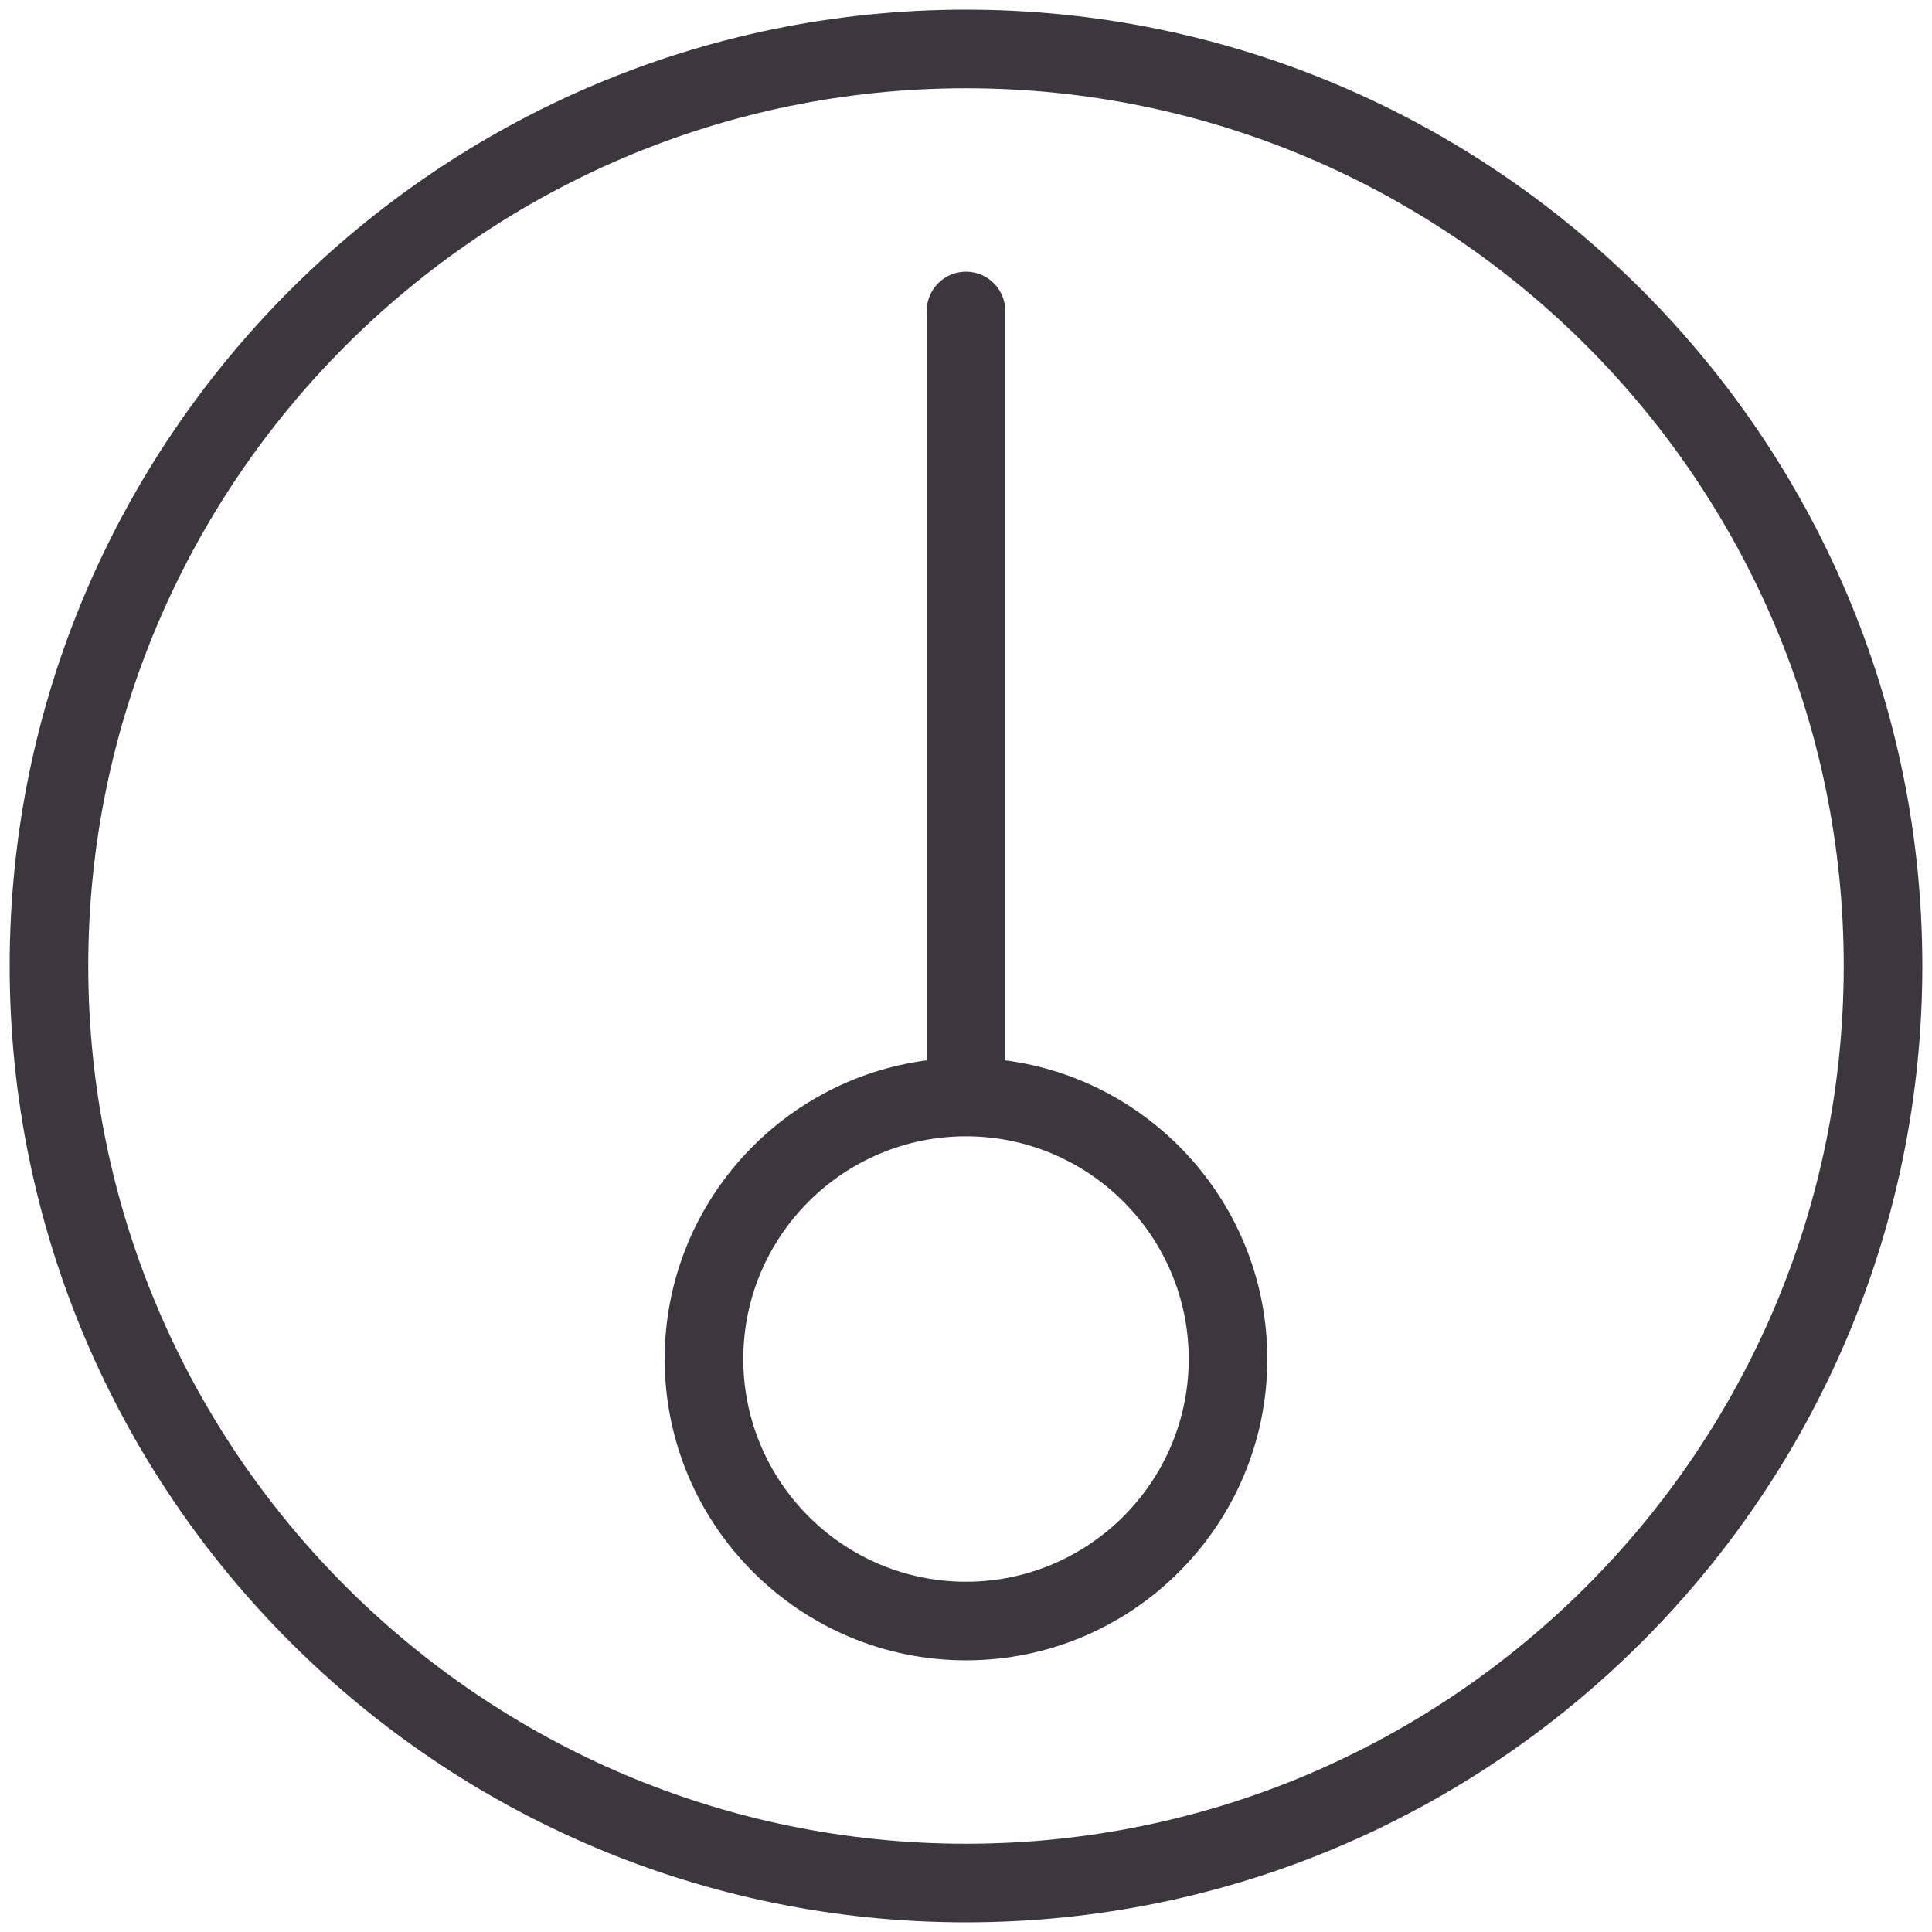 <?xml version="1.0" encoding="utf-8"?>
<!-- Generator: Adobe Illustrator 17.1.0, SVG Export Plug-In . SVG Version: 6.00 Build 0)  -->
<!DOCTYPE svg PUBLIC "-//W3C//DTD SVG 1.1//EN" "http://www.w3.org/Graphics/SVG/1.1/DTD/svg11.dtd">
<svg version="1.1" xmlns="http://www.w3.org/2000/svg" xmlns:xlink="http://www.w3.org/1999/xlink" x="0px" y="0px" width="200px"
	 height="200px" viewBox="0 0 200 200" enable-background="new 0 0 200 200" xml:space="preserve">
<g id="add" display="none">
	<g display="inline">
		<path fill="#3B383D" d="M100,199c-54.589,0-99-44.412-99-99C1,45.411,45.411,1,100,1c54.588,0,99,44.411,99,99
			C199,154.588,154.588,199,100,199z M100,9.137C49.898,9.137,9.137,49.898,9.137,100c0,50.103,40.761,90.863,90.863,90.863
			c50.103,0,90.863-40.76,90.863-90.863C190.863,49.898,150.103,9.137,100,9.137z"/>
		<path fill="#3B383D" d="M167.808,95.932h-63.74v-63.74c0-2.247-1.821-4.068-4.068-4.068c-2.247,0-4.068,1.822-4.068,4.068v63.74
			h-63.74c-2.247,0-4.068,1.822-4.068,4.068c0,2.247,1.822,4.068,4.068,4.068h63.74v63.74c0,2.247,1.822,4.068,4.068,4.068
			c2.247,0,4.068-1.821,4.068-4.068v-63.74h63.74c2.247,0,4.068-1.821,4.068-4.068C171.877,97.753,170.056,95.932,167.808,95.932z"
			/>
	</g>
</g>
<g id="arrowleft" display="none">
	<g display="inline">
		<path fill="#3B383D" d="M1.404,98.07C1.142,98.699,1,99.379,1,100.074s0.142,1.375,0.404,2.005
			c0.265,0.634,0.647,1.205,1.126,1.683l57.242,57.241c2.035,2.035,5.333,2.035,7.368,0c2.035-2.035,2.035-5.333,0-7.368
			l-48.351-48.35h175c2.88,0,5.211-2.333,5.211-5.211s-2.33-5.211-5.211-5.211h-175l48.501-48.499c2.035-2.035,2.035-5.333,0-7.368
			c-1.018-1.018-2.351-1.527-3.684-1.527s-2.666,0.509-3.684,1.527L2.53,96.387C2.051,96.865,1.669,97.436,1.404,98.07z"/>
	</g>
</g>
<g id="arrowright" display="none">
	<g display="inline">
		<path fill="#3B383D" d="M198.596,101.93c0.263-0.63,0.404-1.31,0.404-2.005s-0.142-1.375-0.404-2.005
			c-0.265-0.634-0.647-1.205-1.126-1.683l-57.242-57.241c-2.035-2.035-5.333-2.035-7.368,0c-2.035,2.035-2.035,5.333,0,7.368
			l48.351,48.35h-175C3.33,94.715,1,97.048,1,99.926s2.33,5.211,5.211,5.211h175l-48.501,48.499c-2.035,2.035-2.035,5.333,0,7.368
			c1.018,1.018,2.351,1.527,3.684,1.527s2.666-0.509,3.684-1.527l57.393-57.39C197.949,103.135,198.331,102.564,198.596,101.93z"/>
	</g>
</g>
<g id="circle" display="none">
	<circle display="inline" fill="#3B383D" cx="100" cy="100" r="99"/>
</g>
<g id="close" display="none">
	<g display="inline">
		<path fill="#3B383D" d="M199,161.183c0,1.323-0.441,2.315-1.213,3.307l-33.292,33.292c-0.992,0.772-1.984,1.213-3.307,1.213
			c-1.323,0-2.425-0.441-3.417-1.213l-57.775-57.766L42.23,197.783c-0.992,0.772-2.095,1.213-3.417,1.213
			c-1.323,0-2.315-0.441-3.307-1.213L2.213,164.49C1.441,163.498,1,162.506,1,161.183c0-1.323,0.441-2.425,1.213-3.417L59.978,100
			L2.213,42.234C1.441,41.242,1,40.14,1,38.817c0-1.323,0.441-2.315,1.213-3.307L35.505,2.217c0.992-0.772,1.984-1.213,3.307-1.213
			c1.323,0,2.425,0.441,3.417,1.213l57.766,57.766L157.77,2.217c0.992-0.772,2.095-1.213,3.417-1.213
			c1.323,0,2.315,0.441,3.307,1.213l33.292,33.292c0.772,0.992,1.213,1.984,1.213,3.307c0,1.323-0.441,2.425-1.213,3.417
			L140.022,100l57.766,57.766C198.559,158.758,199,159.86,199,161.183z"/>
	</g>
</g>
<g id="closethin" display="none">
	<polygon display="inline" fill="#3B383D" points="199,10.854 189.146,1 100,90.146 10.854,1 1,10.854 90.146,100 1,189.146 
		10.854,199 100,109.854 189.146,199 199,189.146 109.854,100 	"/>
</g>
<g id="down" display="none">
	<polygon display="inline" fill-rule="evenodd" clip-rule="evenodd" fill="#3B383D" points="199,56.6 191.482,49.161 
		101.253,138.439 8.519,46.68 1,54.12 96.327,148.445 101.253,153.32 	"/>
</g>
<g id="facebook" display="none">
	<path display="inline" fill="#3B383D" d="M52.242,66.481h20.465V46.59c0-8.775,0.221-22.3,6.592-30.678
		C86.01,7.035,95.223,1,111.068,1c25.818,0,36.69,3.683,36.69,3.683l-5.115,30.326c0,0-8.53-2.467-16.487-2.467
		c-7.961,0-15.088,2.854-15.088,10.81v23.13h32.638l-2.279,29.62h-30.359V199H72.707V96.102H52.242V66.481z"/>
</g>
<g id="facebookcircle" display="none">
	<path display="inline" fill="#3B383D" d="M99.999,1.001C45.324,1.001,1,45.328,1,100c0,54.678,44.324,98.999,98.999,98.999
		c54.675,0,99.001-44.32,99.001-98.999C199,45.328,154.673,1.001,99.999,1.001z M121.858,83.237l-1.14,14.811h-15.183v51.451H86.351
		V98.048H76.116V83.237h10.235V73.29c0-4.386,0.11-11.15,3.297-15.34c3.356-4.437,7.963-7.452,15.888-7.452
		c12.912,0,18.349,1.842,18.349,1.842l-2.558,15.163c0,0-4.266-1.234-8.245-1.234c-3.981,0-7.545,1.427-7.545,5.406v11.562H121.858z
		"/>
</g>
<g id="feather" display="none">
	<g display="inline">
		<path fill="#3B383D" d="M100,1C45.411,1,1,45.411,1,100c0,54.588,44.411,99,99,99c54.588,0,99-44.412,99-99
			C199,45.411,154.588,1,100,1z M100,190.863c-50.102,0-90.863-40.76-90.863-90.863C9.137,49.898,49.898,9.137,100,9.137
			c50.103,0,90.863,40.761,90.863,90.863C190.863,150.103,150.103,190.863,100,190.863z"/>
		<path fill="#3B383D" d="M100,28.123c-8.397,0-15.979,10.805-22.536,32.114c-5.258,17.09-8.656,38.02-8.656,53.324
			c0,27.051,19.847,39.591,27.123,43.279v10.968c0,2.247,1.822,4.068,4.068,4.068c2.247,0,4.068-1.821,4.068-4.068v-10.967
			c7.276-3.688,27.123-16.228,27.123-43.279c0-15.304-3.397-36.234-8.656-53.324C115.979,38.928,108.397,28.123,100,28.123z
			 M104.068,147.591V72.877c0-2.247-1.821-4.068-4.068-4.068c-2.247,0-4.068,1.822-4.068,4.068v74.714
			c-7.235-4.503-18.986-14.78-18.986-34.029c0-14.56,3.257-34.552,8.296-50.931C91.194,43.283,97.329,36.26,100,36.26
			s8.806,7.023,14.759,26.37c5.039,16.379,8.296,36.371,8.296,50.931C123.055,132.811,111.303,143.088,104.068,147.591z"/>
	</g>
</g>
<g id="google" display="none">
	<g display="inline">
		<path fill="#3B383D" d="M67.255,189.202c-23.54,0-40.534-14.891-40.534-32.794c0-17.539,21.085-32.145,44.621-31.885
			c5.49,0.057,10.611,0.944,15.254,2.444c12.765,8.889,21.933,13.901,24.519,24.03c0.489,2.057,0.755,4.16,0.755,6.319
			C111.87,175.22,100.344,189.202,67.255,189.202 M73.439,84.252c-15.789-0.477-30.81-17.676-33.533-38.42
			c-2.728-20.744,7.872-36.624,23.66-36.157c15.789,0.477,30.81,17.118,33.533,37.863C99.821,68.281,89.233,84.729,73.439,84.252
			 M106.186,114.976c-5.54-3.933-16.129-13.469-16.129-19.073c0-6.582,1.875-9.81,11.764-17.551
			c10.139-7.922,17.317-19.061,17.317-32.02c0-15.425-6.871-30.452-19.761-35.419h19.437L132.535,1H71.222
			c-27.479,0-53.35,20.825-53.35,44.945c0,24.654,18.739,44.558,46.701,44.558c1.95,0,3.832-0.045,5.684-0.171
			c-1.812,3.467-3.119,7.389-3.119,11.436c0,6.853,3.689,12.424,8.348,16.959c-3.523,0-6.928,0.102-10.621,0.102
			c-34.05,0-60.256,21.677-60.256,44.171c0,22.143,28.73,35.999,62.768,35.999c38.811,0,60.255-22.029,60.255-44.171
			C127.63,137.062,122.389,126.422,106.186,114.976 M195.393,86.059h-23.871V62.189h-19.21v23.871h-23.865v19.209h23.865v23.871
			h19.21v-23.871h23.871V86.059z"/>
	</g>
</g>
<g id="googlecircle" display="none">
	<g display="inline">
		<path fill="#3B383D" d="M199,99.997c0-54.671-44.321-98.994-98.997-98.994C45.329,1.003,1,45.326,1,99.997
			c0,54.677,44.329,99,99.003,99C154.679,198.997,199,154.674,199,99.997z M147.702,102.373h-11.937v11.937h-9.606v-11.937h-11.934
			v-9.607h11.934V80.833h9.606v11.933h11.937V102.373z M116.268,50.24l-6.861,4.957h-9.72c6.446,2.484,9.882,9.998,9.882,17.712
			c0,6.474-3.59,12.045-8.66,16.01c-4.945,3.866-5.883,5.48-5.883,8.77c0,2.806,5.295,7.575,8.066,9.536
			c8.103,5.727,10.723,11.045,10.723,19.927c0,11.075-10.723,22.086-30.132,22.086c-17.021,0-31.389-6.926-31.389-17.999
			c0-11.246,13.105-22.086,30.133-22.086c1.847,0,3.549-0.051,5.311-0.051c-2.33-2.268-4.175-5.048-4.175-8.475
			c0-2.026,0.654-3.988,1.56-5.721c-0.926,0.066-1.867,0.086-2.842,0.086c-13.983,0-23.354-9.951-23.354-22.277
			c0-12.059,12.938-22.473,26.679-22.473H116.268z"/>
		<path fill="#3B383D" d="M81.779,54.577c-7.895-0.233-13.196,7.705-11.832,18.079c1.361,10.371,8.873,18.971,16.769,19.207
			c7.898,0.238,13.193-7.981,11.832-18.354C97.186,63.135,89.675,54.816,81.779,54.577z"/>
		<path fill="#3B383D" d="M85.667,111.999c-11.769-0.128-22.314,7.174-22.314,15.944c0,8.95,8.498,16.396,20.27,16.396
			c16.547,0,22.31-6.989,22.31-15.942c0-1.08-0.133-2.132-0.378-3.16c-1.293-5.065-5.878-7.571-12.261-12.017
			C90.973,112.471,88.413,112.031,85.667,111.999z"/>
	</g>
</g>
<g id="membrane" display="none">
	<g display="inline">
		<path fill="#3B383D" d="M100,1C45.411,1,1,45.411,1,100c0,54.588,44.411,99,99,99c54.588,0,99-44.412,99-99
			C199,45.411,154.588,1,100,1z M100,9.137c48.738,0,88.623,38.575,90.76,86.795h-57.136c2.415-5.252,4.349-10.655,4.349-16.274
			c0-7.741-3.666-15.072-7.21-22.162c-3.267-6.533-6.352-12.702-6.352-18.523c0-2.247-1.821-4.068-4.068-4.068
			c-2.247,0-4.068,1.822-4.068,4.068c0,7.741,3.666,15.072,7.21,22.162c3.267,6.533,6.352,12.702,6.352,18.523
			c0,5.148-2.414,10.57-5.232,16.274H106.5c2.415-5.252,4.349-10.655,4.349-16.274c0-7.741-3.666-15.072-7.21-22.162
			c-3.267-6.533-6.352-12.702-6.352-18.523c0-2.247-1.822-4.068-4.068-4.068s-4.068,1.822-4.068,4.068
			c0,7.741,3.665,15.072,7.211,22.162c3.266,6.533,6.351,12.702,6.351,18.523c0,5.148-2.415,10.57-5.232,16.274H79.377
			c2.415-5.252,4.349-10.655,4.349-16.274c0-7.741-3.665-15.072-7.211-22.162c-3.266-6.533-6.351-12.702-6.351-18.523
			c0-2.247-1.822-4.068-4.068-4.068c-2.247,0-4.068,1.822-4.068,4.068c0,7.741,3.665,15.072,7.211,22.162
			c3.266,6.533,6.351,12.702,6.351,18.523c0,5.148-2.415,10.57-5.232,16.274H9.24C11.377,47.712,51.262,9.137,100,9.137z
			 M100,190.863c-48.738,0-88.623-38.574-90.76-86.795h57.136c-2.415,5.252-4.349,10.655-4.349,16.274
			c0,7.741,3.665,15.073,7.211,22.162c3.266,6.532,6.351,12.702,6.351,18.523c0,2.247,1.822,4.068,4.068,4.068
			c2.247,0,4.068-1.821,4.068-4.068c0-7.741-3.665-15.073-7.211-22.162c-3.266-6.532-6.351-12.702-6.351-18.523
			c0-5.148,2.415-10.571,5.232-16.274H93.5c-2.415,5.252-4.349,10.655-4.349,16.274c0,7.741,3.665,15.073,7.211,22.162
			c3.266,6.532,6.351,12.702,6.351,18.523c0,2.247,1.821,4.068,4.068,4.068c2.247,0,4.068-1.821,4.068-4.068
			c0-7.741-3.666-15.073-7.21-22.162c-3.267-6.532-6.352-12.702-6.352-18.523c0-5.148,2.415-10.571,5.232-16.274h18.103
			c-2.415,5.252-4.349,10.655-4.349,16.274c0,7.741,3.666,15.073,7.21,22.162c3.267,6.532,6.352,12.702,6.352,18.523
			c0,2.247,1.821,4.068,4.068,4.068c2.247,0,4.068-1.821,4.068-4.068c0-7.741-3.666-15.073-7.21-22.162
			c-3.267-6.532-6.352-12.702-6.352-18.523c0-5.148,2.414-10.571,5.232-16.274h61.117C188.623,152.289,148.738,190.863,100,190.863z
			"/>
	</g>
</g>
<g id="mouse" display="none">
	<g display="inline">
		<circle fill="#3B383D" cx="101.29" cy="76.019" r="9.839"/>
		<path fill="#3B383D" d="M103.749,22.101V1h-9.839v21.277c-27.224,3.108-49.193,26.686-49.193,54.273v67.808
			c0,29.619,25.317,54.643,55.279,54.643c30.13,0,54.64-24.512,54.64-54.597l0.644-67.854
			C155.282,48.18,132.042,24.089,103.749,22.101z M144.799,144.357c0,24.704-20.1,44.804-44.802,44.804
			c-24.63,0-45.441-20.518-45.441-44.804V76.549c0-24.286,20.811-44.804,45.441-44.804c24.635,0,45.445,20.518,45.445,44.758
			L144.799,144.357z"/>
	</g>
</g>
<g id="night" display="none">
	<path display="inline" fill="#3B383D" d="M159.639,83.895c-3.159,0-6.283,0.373-9.317,1.112C138.4,69.327,119.777,60.04,100,60.04
		c-16.456,0-32.098,6.447-43.76,17.639c0.305-18.945,10.819-34.537,10.925-34.69c0.753-1.095,0.837-2.517,0.219-3.694
		c-0.618-1.177-1.838-1.913-3.167-1.913c-21.704,0-39.361,18.452-39.361,41.133c0,2.823,0.274,5.58,0.795,8.244
		C11.215,92.598,1,106.753,1,123.257c0,21.704,17.657,39.361,39.361,39.361h119.277c21.704,0,39.361-17.657,39.361-39.361
		C199,101.553,181.343,83.895,159.639,83.895z M50.674,92.666c1.752,7.915,4.615,14.585,6.93,19.105
		c-10.458-2.312-19.065-9.994-23.106-20.174c1.903-0.352,3.861-0.545,5.864-0.545c3.305,0,6.558,0.498,9.67,1.48
		C50.244,92.599,50.459,92.64,50.674,92.666z M32.012,78.514c0-16.344,10.995-30.03,25.592-33.256
		c-3.597,7.024-8.535,19.222-8.535,33.256c0,2.198,0.133,4.343,0.351,6.438c-2.954-0.698-5.988-1.057-9.058-1.057
		c-2.675,0-5.288,0.271-7.815,0.782C32.197,82.678,32.012,80.619,32.012,78.514z M159.639,155.462H40.361
		c-17.758,0-32.205-14.447-32.205-32.205c0-13.241,8.034-24.637,19.482-29.58c5.789,15.196,19.998,25.97,36.578,25.97
		c1.327,0,2.545-0.736,3.164-1.911c0.62-1.174,0.536-2.596-0.213-3.691c-0.092-0.135-7.78-11.528-10.212-26.652
		C67.552,74.678,83.304,67.196,100,67.196c18.295,0,35.474,8.961,45.958,23.972c0.897,1.282,2.521,1.836,4.012,1.363
		c3.111-0.982,6.365-1.48,9.669-1.48c17.758,0,32.205,14.448,32.205,32.205C191.843,141.015,177.396,155.462,159.639,155.462z"/>
</g>
<g id="pause" display="none">
	<g display="inline">
		<path fill="#3B383D" d="M5.157,199C2.837,199,1,197.163,1,194.843V5.157C1,2.837,2.837,1,5.157,1h65.936
			c2.32,0,4.157,1.837,4.157,4.157v189.686c0,2.32-1.837,4.157-4.157,4.157H5.157z M128.907,199c-2.32,0-4.157-1.837-4.157-4.157
			V5.157c0-2.32,1.837-4.157,4.157-4.157h65.936C197.163,1,199,2.837,199,5.157v189.686c0,2.32-1.837,4.157-4.157,4.157H128.907z"/>
	</g>
</g>
<g id="pinterest" display="none">
	<g display="inline">
		<path fill="#3B383D" d="M100.005,0.983C45.334,0.983,1,45.311,1,99.994c0,40.541,24.381,75.375,59.272,90.69
			c-0.285-6.901-0.051-15.212,1.716-22.738C63.893,159.92,74.722,114,74.722,114s-3.161-6.332-3.161-15.666
			c0-14.677,8.509-25.636,19.093-25.636c9.005,0,13.359,6.765,13.359,14.87c0,9.05-5.775,22.591-8.743,35.13
			c-2.484,10.505,5.264,19.066,15.621,19.066c18.758,0,31.389-24.078,31.389-52.638c0-21.692-14.615-37.938-41.189-37.938
			c-30.031,0-48.738,22.397-48.738,47.408c0,8.629,2.54,14.723,6.519,19.43c1.837,2.171,2.086,3.035,1.427,5.525
			c-0.471,1.807-1.563,6.207-2.017,7.935c-0.66,2.512-2.689,3.411-4.951,2.479c-13.836-5.651-20.276-20.793-20.276-37.824
			c0-28.126,23.709-61.858,70.747-61.858c37.802,0,62.676,27.365,62.676,56.719c0,38.847-21.589,67.86-53.422,67.86
			c-10.68,0-20.736-5.775-24.175-12.335c0,0-5.753,22.806-6.97,27.217c-2.091,7.629-6.207,15.256-9.964,21.203
			c8.901,2.637,18.309,4.07,28.058,4.07c54.673,0,98.995-44.338,98.995-99.023C199,45.311,154.678,0.983,100.005,0.983"/>
	</g>
</g>
<g id="pinterestcircle" display="none">
	<path display="inline" fill="#3B383D" d="M199,100c0-54.672-44.323-98.997-99-98.997C45.326,1.003,1,45.329,1,100
		c0,54.677,44.326,98.997,99,98.997C154.677,198.997,199,154.677,199,100z M50.501,99.739c0-27.338,22.167-49.499,49.501-49.499
		c27.336,0,49.496,22.16,49.496,49.499c0,27.336-22.161,49.499-49.496,49.499c-4.874,0-9.578-0.716-14.028-2.032
		c1.878-2.973,3.937-6.787,4.982-10.601c0.608-2.203,3.485-13.605,3.485-13.605c1.719,3.28,6.748,6.168,12.087,6.168
		c15.916,0,26.711-14.503,26.711-33.924c0-14.676-12.437-28.355-31.337-28.355c-23.519,0-35.373,16.865-35.373,30.925
		c0,8.512,3.22,16.084,10.138,18.909c1.131,0.463,2.146,0.014,2.476-1.239c0.227-0.866,0.773-3.067,1.009-3.97
		c0.329-1.245,0.205-1.677-0.714-2.763c-1.989-2.353-3.26-5.395-3.26-9.709c0-12.506,9.353-23.701,24.368-23.701
		c13.287,0,20.594,8.12,20.594,18.966c0,14.274-6.316,26.315-15.694,26.315c-5.178,0-9.053-4.28-7.81-9.533
		c1.484-6.269,4.371-13.037,4.371-17.564c0-4.05-2.177-7.432-6.679-7.432c-5.292,0-9.547,5.477-9.547,12.815
		c0,4.67,1.58,7.83,1.58,7.83s-5.414,22.956-6.366,26.972c-0.884,3.76-1.001,7.913-0.858,11.366
		C62.691,137.419,50.501,120.006,50.501,99.739z"/>
</g>
<g id="play" display="none">
	<g display="inline">
		<path fill="#3B383D" d="M2.837,198.324c-1.16-0.677-1.837-2.03-1.837-3.48V5.158c0-1.45,0.677-2.804,1.837-3.48
			c1.354-0.87,2.707-0.87,4.157-0.193L196.68,96.327c1.45,0.677,2.32,2.03,2.32,3.674s-0.87,2.997-2.32,3.674L6.994,198.518
			c-0.677,0.29-1.16,0.483-1.837,0.483S3.514,198.808,2.837,198.324z"/>
	</g>
</g>
<g id="rain" display="none">
	<path display="inline" fill="#3B383D" d="M159.639,24.855c-3.159,0-6.283,0.373-9.317,1.112C138.4,10.287,119.777,1,100,1
		c-19.778,0-38.401,9.287-50.322,24.967c-3.034-0.738-6.158-1.112-9.317-1.112C18.657,24.855,1,42.513,1,64.217
		c0,21.704,17.657,39.361,39.361,39.361h32.24v67.988c0,1.977,1.602,3.578,3.578,3.578c1.976,0,3.578-1.602,3.578-3.578v-67.988
		h16.699v91.843c0,1.977,1.602,3.578,3.578,3.578c1.977,0,3.578-1.602,3.578-3.578v-91.843h16.699v44.133
		c0,1.977,1.602,3.578,3.578,3.578s3.578-1.602,3.578-3.578v-44.133h32.17c21.704,0,39.361-17.657,39.361-39.361
		C199,42.513,181.343,24.855,159.639,24.855z M159.639,96.422h-32.17V52.289c0-1.976-1.602-3.578-3.578-3.578
		s-3.578,1.602-3.578,3.578v44.133H79.758V76.145c0-1.976-1.602-3.578-3.578-3.578c-1.976,0-3.578,1.602-3.578,3.578v20.277h-32.24
		c-17.758,0-32.205-14.447-32.205-32.205s14.447-32.205,32.205-32.205c3.305,0,6.558,0.498,9.67,1.48
		c1.49,0.471,3.115-0.082,4.01-1.363C64.525,17.118,81.706,8.157,100,8.157c18.295,0,35.474,8.962,45.958,23.972
		c0.896,1.282,2.523,1.836,4.012,1.363c3.111-0.982,6.365-1.48,9.669-1.48c17.758,0,32.205,14.447,32.205,32.205
		S177.396,96.422,159.639,96.422z"/>
</g>
<g id="replay" display="none">
	<g id="Xjh66Z_1_" display="inline">
		<g>
			<path fill="#3B383D" d="M9.436,121.302c2.957-0.554,5.923-1.11,9.04-1.694c6.703,25.488,21.232,44.721,44.412,56.969
				c17.521,9.258,36.289,12.194,55.691,8.224c42.755-8.75,70.938-43.901,70.381-87.102c-0.516-40.033-30.509-75.209-70.915-82.563
				c-40.586-7.387-76.821,15.012-91.753,45.3c9.347-2.653,18.352-5.208,27.597-7.832c0.967,3.3,1.843,6.292,2.804,9.576
				c-14.396,4.179-28.705,8.332-43.341,12.58C9.242,60.327,5.161,45.998,1,31.388c3.193-0.931,6.258-1.824,9.61-2.801
				c2.417,8.361,4.785,16.551,7.337,25.378c14.8-25.301,35.827-41.666,64.23-47.832c28.331-6.151,54.304-0.383,77.673,16.538
				c35.518,25.717,50.039,74.611,30.221,117.804c-19.937,43.455-67.491,62.898-108.793,53.447
				C37.685,183.945,12.71,146.328,9.436,121.302z"/>
		</g>
	</g>
</g>
<g id="share" display="none">
	<g display="inline">
		<g>
			<path fill="#3B383D" d="M168.062,62.875c-9.124,0-17.24-4.02-22.902-10.304L62.574,97.087c0.092,0.974,0.298,1.916,0.298,2.914
				c0,0.932-0.194,1.802-0.28,2.708l82.696,44.566c5.654-6.196,13.72-10.15,22.774-10.15c17.082,0,30.938,13.856,30.938,30.938
				c0,17.088-13.856,30.938-30.938,30.938c-17.088,0-30.938-13.85-30.938-30.938c0-0.418,0.1-0.806,0.122-1.22l-83.428-44.968
				c-5.606,5.6-13.34,9.062-21.88,9.062C14.85,130.937,1,117.087,1,99.999c0-17.082,13.85-30.938,30.938-30.938
				c8.464,0,16.13,3.42,21.716,8.936l83.57-45.044c-0.012-0.346-0.1-0.666-0.1-1.016c0-17.082,13.85-30.938,30.938-30.938
				C185.144,0.999,199,14.855,199,31.937C198.998,49.027,185.144,62.875,168.062,62.875z"/>
		</g>
	</g>
</g>
<g id="shoe" display="none">
	<g display="inline">
		<path fill="#3B383D" d="M185.376,54.734c4.163,14.487,10.804,28.142,12.887,43.488c1.033,7.609,1.111,15.468-0.616,22.927
			c-0.384,1.658-0.835,3.282-1.357,4.879c-0.451,1.381-0.078,2.51,0.118,3.932c0.488,3.549,0.89,7.136,1.476,10.661
			c0.526,3.169,0.222,6.673-2.439,8.143c-1.301,0.719-2.725,0.518-4.111,0.518c-2.114,0-4.228,0-6.342,0c-7.55,0-15.1,0-22.649,0
			c-15.1,0-30.199,0-45.299,0c-29.405,0-58.886,0.777-88.264-0.789c-5.609-0.299-11.11-1.582-16.649-2.568
			c-2.569-0.457-5.275-1.308-7.709-2.434c-1.118-0.517-3.482-0.798-3.421-2.451c0.08-2.158,0.184-4.325,0.309-6.48
			c0.443-7.665,2.049-16.092,6.283-21.866c4.163-5.678,10.025-7.979,15.91-9.201c5.934-1.233,11.684-1.644,17.369-4.308
			c5.908-2.769,11.802-5.589,17.465-9.102c2.647-1.642,5.367-3.112,7.983-4.832c0.976-0.641,0.853-2.216,2.205-2.635
			c0.639-0.198,1.376,0.353,1.962-0.006c0.779-0.478,1.54-1.009,2.314-1.501c0.998-0.634,2.783-1.3,3.505-2.392
			c0.775-1.172,0.926-2.279,2.327-2.53c0.486-0.087,0.859,0.214,1.312,0.167c0.64-0.065,1.37-0.798,1.92-1.159
			c1.189-0.779,3.5-1.61,4.353-2.944c0.711-1.111,0.929-2.299,2.292-2.424c1.394-0.128,1.852-0.181,3.233-1.085
			c1.381-0.904,2.763-1.805,4.147-2.7c0.415-0.269,0.542-1.196,0.864-1.62c0.67-0.883,1.651-1.137,2.578-0.858
			c1.052,0.316,3.146-1.677,4.084-2.243c0.739-0.446,1.488-0.872,2.22-1.337c0.493-0.314,0.534-1.365,0.894-1.868
			c1.218-1.701,2.238-0.214,3.521-0.739c1.415-0.579,2.757-1.611,4.123-2.355c2.579-1.403,5.175-2.738,7.793-4.021
			c3.399-1.665,5.32,1.342,7.356,4.256c4.363,6.245,8.385,13.468,14.02,18.024c6.828,5.521,16.161,5.36,23.297,0.65
			c4.131-2.727,5.838-8.418,8.114-13.204C177.133,55.723,181.024,54.734,185.376,54.734
			C185.733,55.974,185.202,54.734,185.376,54.734z M22.23,112.606c10.606,3.396,23.654,0.929,30.579,14.028
			c0.766,1.448,1.485,2.97,2.01,4.582c0.429,1.318,2.025,0.827,2.93,0.833c3.881,0.028,7.761-0.043,11.642-0.049
			c6.895-0.009,13.868-0.357,20.739-0.947c24.307-2.084,48.669-4.75,73.025-6.437c2.835-0.196,5.668-0.426,8.506-0.584
			c1.276-0.071,2.549-0.176,3.826-0.247c0.702-0.039,1.402-0.169,2.105-0.161c0.866,0.01,0.533-1.555,0.557-2.426
			c0.216-7.642,2.977-14.603,5.829-21.18c1.367-3.154,3.226-6.644,3.559-10.297c0.359-3.934-1.249-8.481-2.381-12.039
			c-1.078-3.389-2.285-6.737-3.217-10.194c-0.167-0.617-0.548-3.581-1.099-3.292c-1.322,0.693-2.198,4.075-2.86,5.524
			c-1.47,3.215-2.836,6.407-5.13,8.839c-2.712,2.875-6.069,4.253-9.421,5.452c-5.594,2.001-12.279,2.764-17.801,0.018
			c-2.625-1.306-5.057-2.868-7.296-5.058c-1.256-1.229-2.484-2.556-3.61-3.971c-0.837-1.051-2.752-4.724-3.854-5.025
			c-1.012-0.276-3.044,1.198-4.016,1.622c-1.333,0.582-2.655,1.203-3.972,1.84c-3.111,1.505-6.182,3.113-9.243,4.772
			c-14.848,8.046-29.079,18.067-44.379,24.766c-7.501,3.284-16.196,5.885-24.158,4.125c-2.13-0.471-3.62,0.778-5.658,1.643
			c-2.123,0.901-4.241,1.354-6.463,1.671c-1.956,0.279-3.908,0.535-5.863,0.823C26.286,111.361,22.498,111.529,22.23,112.606
			C22.726,112.764,22.3,112.325,22.23,112.606z M191.462,141.126c-0.435-3.274-1.024-6.529-1.376-9.82
			c-0.228-2.128-0.822-1.518-2.441-1.431c-1.96,0.105-3.92,0.221-5.88,0.288c-6.4,0.218-12.773,0.953-19.168,1.258
			c-12.292,0.586-24.567,2.245-36.836,3.303c-25.795,2.225-51.407,4.712-77.292,3.736c-11.716-0.442-23.477-1.775-35.051-4.112
			c-1.206-0.243-2.426-0.435-3.618-0.77c-0.473-0.133-1.107-0.112-1.559-0.354c-0.735-0.394-0.527,1.536-0.566,1.99
			c-0.123,1.418,0.212,1.149,1.239,1.497c0.749,0.253,1.493,0.552,2.248,0.775c1.61,0.475,3.243,0.806,4.857,1.248
			c6.001,1.645,12.447,2.202,18.573,2.458c28.162,1.175,56.306,0.407,84.484,0.179C143.205,141.173,167.332,141.126,191.462,141.126
			C191.42,140.805,191.172,141.126,191.462,141.126z M49.175,131.72c0.185-1.207-1.964-3.569-2.604-4.303
			c-1.479-1.697-3.208-2.965-5.07-3.868c-3.574-1.734-7.456-2.251-11.233-2.81c-4.163-0.616-8.897-0.848-12.568-3.659
			c-1.691-1.294-1.718-3.442-3.62-1.704c-1.503,1.374-2.696,3.158-3.565,5.221c-0.36,0.854-2.154,4.99-1.63,5.863
			c0.552,0.92,3.769,0.869,4.756,1.097c3.894,0.901,7.854,1.455,11.785,2.045c3.964,0.595,7.941,1.007,11.923,1.364
			c1.671,0.15,3.341,0.313,5.011,0.417C44.497,131.516,47.061,132.148,49.175,131.72C49.185,131.656,49.112,131.733,49.175,131.72z
			 M94.28,75.606c1.474,1.892,1.294,5.462-1.222,5.824c-1.188,0.171-1.919-0.834-2.687-1.799c-1.06-1.33-1.529-0.577-2.742,0.217
			c-0.86,0.563-2.277,1.099-2.947,1.987c-0.25,0.331,0.53,2.831,0.142,3.768c-1.404,3.388-3.623,0.986-5.141-0.539
			c-1.065,0.691-2.126,1.392-3.194,2.075c-0.637,0.407-1.277,0.807-1.89,1.268c0.192,0.721,0.379,1.42,0.264,2.194
			c-0.193,1.296-1.09,2.436-2.134,2.612c-1.452,0.244-2.371-2.065-3.424-1.474c-2.699,1.514-5.314,3.29-7.99,4.869
			c-2.068,1.22-5.25,2.154-6.917,4.132c1.984,0.663,5.186-1.051,7.145-1.567c2.505-0.661,4.964-1.789,7.386-2.816
			c4.429-1.878,8.738-4.192,13.005-6.583c9.047-5.069,17.846-10.816,26.902-15.859c4.718-2.627,9.461-5.081,14.277-7.41
			c0.894-0.432,1.799-0.828,2.702-1.23c1.706-0.759,1.448-0.8,0.298-2.496c-0.761-1.122-1.525-2.24-2.282-3.366
			c-0.867-1.289-1.429-0.575-2.542-0.006c-2.068,1.058-4.121,2.139-6.155,3.295c-1.157,0.657-0.581,0.857,0.039,1.783
			c0.698,1.042,0.732,2.604,0.143,3.74c-1.784,3.445-4.247-0.008-5.648-1.789c-0.696-0.885-4.815,2.182-5.538,2.946
			c2.296,2.27,1.03,7.688-2.134,5.902c-0.643-0.363-2.321-3.362-2.908-2.881C97.577,73.64,95.722,74.226,94.28,75.606
			C94.413,75.777,94.422,75.47,94.28,75.606z M191.441,96.324c-0.636-0.128-2.345,5.157-2.72,6.02
			c-1.036,2.382-2.06,4.77-2.977,7.229c-0.923,2.475-1.641,5.093-2.07,7.774c-0.241,1.5-0.454,3.003-0.495,4.537
			c-0.054,1.986,0.717,1.392,2.147,1.327c0.797-0.037,4.883,0.368,5.197-0.577c0.889-2.68,1.204-5.387,1.752-8.172
			C193.419,108.637,192.311,102.074,191.441,96.324C191.249,96.285,191.558,97.097,191.441,96.324z"/>
	</g>
</g>
<g id="shop" display="none">
	<g display="inline">
		<path fill="#3B383D" d="M197.345,57.573c-1.822-2.613-4.928-4.112-8.524-4.112h-0.011L58.432,53.572l-3.047-15.019
			c-1.239-6.091-6.938-12.009-12.979-13.472L6.195,16.316c-2.248-0.541-4.527,0.838-5.077,3.095
			c-0.544,2.259,0.841,4.533,3.097,5.079l36.211,8.765c2.918,0.706,6.117,4.028,6.714,6.969l15.319,75.5
			c0.144,0.707,0.355,1.393,0.609,2.062l5.692,27.449c1.346,6.498,7.599,11.585,14.234,11.585h88.661
			c2.324,0,4.205-1.884,4.205-4.205s-1.881-4.205-4.205-4.205H82.995c-2.613,0-5.472-2.327-6.002-4.883l-3.436-16.577
			c1.014,0.241,2.054,0.383,3.107,0.383h88c6.358,0,13.063-4.673,15.263-10.638l18.33-49.694
			C199.504,63.625,199.17,60.188,197.345,57.573z M128.078,61.921l24.135-0.021l-4.888,57.024h-19.247V61.921z M119.669,118.925
			H99.934l-4.884-56.976l24.618-0.021V118.925z M71.125,115.223l-8.669-41.818c-0.001-0.004-0.003-0.008-0.004-0.012l-2.316-11.413
			l26.475-0.023l4.883,56.969H76.663C74.47,118.925,72.122,117.268,71.125,115.223z M190.368,64.093l-18.333,49.694
			c-0.992,2.688-4.505,5.138-7.372,5.138h-8.897l4.888-57.032l28.164-0.024h0.003c0.785,0,1.407,0.199,1.629,0.516
			C190.671,62.702,190.64,63.358,190.368,64.093z"/>
		<path fill="#3B383D" d="M92.805,158.573c-6.955,0-12.614,5.66-12.614,12.614c0,6.955,5.66,12.614,12.614,12.614
			c6.955,0,12.614-5.66,12.614-12.614C105.419,164.233,99.76,158.573,92.805,158.573z M92.805,175.392
			c-2.318,0-4.205-1.886-4.205-4.205c0-2.318,1.886-4.205,4.205-4.205c2.318,0,4.205,1.887,4.205,4.205
			C97.01,173.506,95.123,175.392,92.805,175.392z"/>
		<path fill="#3B383D" d="M152.082,158.573c-6.957,0-12.614,5.66-12.614,12.614c0,6.955,5.657,12.614,12.614,12.614
			c6.955,0,12.614-5.66,12.614-12.614C164.696,164.233,159.037,158.573,152.082,158.573z M152.082,175.392
			c-2.318,0-4.205-1.886-4.205-4.205c0-2.318,1.886-4.205,4.205-4.205c2.318,0,4.205,1.887,4.205,4.205
			C156.287,173.506,154.4,175.392,152.082,175.392z"/>
	</g>
</g>
<g id="snow" display="none">
	<g display="inline">
		<path fill="#3B383D" d="M159.638,111.514H40.362C18.657,111.514,1,93.857,1,72.153s17.657-39.362,39.362-39.362
			c3.159,0,6.282,0.373,9.317,1.112C61.599,18.223,80.222,8.936,100,8.936s38.4,9.287,50.321,24.967
			c3.034-0.738,6.158-1.112,9.317-1.112c21.704,0,39.362,17.657,39.362,39.362S181.343,111.514,159.638,111.514z M40.362,39.948
			c-17.758,0-32.205,14.447-32.205,32.205s14.447,32.205,32.205,32.205h119.277c17.758,0,32.205-14.447,32.205-32.205
			s-14.447-32.205-32.205-32.205c-3.305,0-6.558,0.498-9.669,1.48c-1.49,0.473-3.116-0.08-4.012-1.363
			C135.474,25.054,118.294,16.092,100,16.092s-35.475,8.962-45.959,23.972c-0.895,1.282-2.519,1.834-4.01,1.363
			C46.919,40.446,43.667,39.948,40.362,39.948z"/>
		<circle fill="#3B383D" cx="52.143" cy="133.289" r="6.486"/>
		<circle fill="#3B383D" cx="100" cy="133.289" r="6.486"/>
		<circle fill="#3B383D" cx="147.857" cy="133.289" r="6.486"/>
		<circle fill="#3B383D" cx="52.143" cy="184.579" r="6.486"/>
		<circle fill="#3B383D" cx="100" cy="184.579" r="6.486"/>
		<circle fill="#3B383D" cx="147.857" cy="184.579" r="6.486"/>
		<circle fill="#3B383D" cx="28.142" cy="158.934" r="6.486"/>
		<circle fill="#3B383D" cx="75.999" cy="158.934" r="6.486"/>
		<circle fill="#3B383D" cx="123.856" cy="158.934" r="6.486"/>
	</g>
</g>
<g id="sun" display="none">
	<g display="inline">
		<path fill="#3B383D" d="M100.499,151.968c-28.655,0-51.967-23.312-51.967-51.967c0-28.655,23.312-51.967,51.967-51.967
			c28.655,0,51.967,23.312,51.967,51.967C152.467,128.656,129.155,151.968,100.499,151.968z M100.499,57.483
			c-23.444,0-42.518,19.074-42.518,42.518c0,23.445,19.074,42.519,42.518,42.519c23.445,0,42.519-19.074,42.519-42.519
			C143.018,76.556,123.945,57.483,100.499,57.483z"/>
		<path fill="#3B383D" d="M154.283,73.438c-1.633,0-3.22-0.847-4.095-2.363c-1.306-2.26-0.531-5.149,1.729-6.454l27.275-15.747
			c2.262-1.303,5.15-0.529,6.453,1.729c1.306,2.26,0.531,5.149-1.729,6.454l-27.275,15.747
			C155.896,73.233,155.084,73.438,154.283,73.438z"/>
		<path fill="#3B383D" d="M99.727,41.943c-2.609,0-4.724-2.115-4.724-4.724V5.724C95.003,3.115,97.118,1,99.727,1
			s4.725,2.115,4.725,4.724v31.495C104.452,39.828,102.336,41.943,99.727,41.943z"/>
		<path fill="#3B383D" d="M181.935,152.225c-0.821,0-1.652-0.214-2.408-0.663l-27.074-16.09c-2.244-1.333-2.982-4.232-1.649-6.474
			c1.332-2.245,4.234-2.977,6.474-1.649l27.074,16.09c2.244,1.333,2.982,4.232,1.649,6.474
			C185.118,151.401,183.547,152.225,181.935,152.225z"/>
		<path fill="#3B383D" d="M99.492,199c-0.03,0-0.06,0-0.091-0.002c-2.609-0.049-4.683-2.204-4.634-4.812l0.594-31.489
			c0.048-2.579,2.155-4.635,4.722-4.635c0.03,0,0.06,0,0.091,0.002c2.608,0.049,4.683,2.204,4.634,4.812l-0.594,31.489
			C104.165,196.944,102.06,199,99.492,199z"/>
		<path fill="#3B383D" d="M18.064,150.472c-1.674,0-3.296-0.893-4.154-2.467c-1.247-2.293-0.4-5.161,1.892-6.408l27.663-15.055
			c2.291-1.247,5.159-0.401,6.408,1.89c1.247,2.293,0.4,5.161-1.892,6.408l-27.663,15.055
			C19.601,150.286,18.828,150.472,18.064,150.472z"/>
		<path fill="#3B383D" d="M46.732,72.295c-0.85,0-1.71-0.229-2.485-0.71L17.481,54.986c-2.218-1.375-2.9-4.287-1.525-6.504
			c1.375-2.218,4.286-2.903,6.504-1.525l26.766,16.599c2.218,1.375,2.9,4.287,1.525,6.504
			C49.857,71.502,48.313,72.295,46.732,72.295z"/>
	</g>
</g>
<g id="sunrain" display="none">
	<g display="inline">
		<path fill="#3B383D" d="M47.265,22.881c0.557,0.965,1.568,1.504,2.608,1.504c0.51,0,1.028-0.13,1.501-0.403
			c1.439-0.831,1.931-2.67,1.101-4.109L42.449,2.506c-0.83-1.438-2.67-1.931-4.109-1.101c-1.439,0.831-1.931,2.67-1.101,4.109
			L47.265,22.881z"/>
		<path fill="#3B383D" d="M32.826,56.11c0-1.661-1.347-3.008-3.008-3.008H9.765c-1.661,0-3.008,1.347-3.008,3.008
			c0,1.661,1.347,3.008,3.008,3.008h20.053C31.479,59.118,32.826,57.771,32.826,56.11z"/>
		<path fill="#3B383D" d="M88.472,23.98c0.474,0.274,0.991,0.403,1.501,0.403c1.04,0,2.051-0.539,2.608-1.505l10.026-17.367
			c0.831-1.439,0.338-3.278-1.101-4.109c-1.439-0.831-3.278-0.337-4.109,1.101L87.371,19.871
			C86.541,21.31,87.033,23.149,88.472,23.98z"/>
		<path fill="#3B383D" d="M160.155,52.61c-2.656,0-5.282,0.314-7.832,0.935c-10.021-13.181-25.676-20.988-42.301-20.988
			c-5.021,0-9.949,0.724-14.664,2.08C89.285,27.25,80.08,22.53,69.793,22.53c-18.245,0-33.088,14.843-33.088,33.088
			c0,2.041,0.195,4.036,0.551,5.976C30.827,67.635,26.8,76.203,26.8,85.698c0,18.245,14.843,33.088,33.088,33.088h26.95v57.152
			c0,1.662,1.347,3.008,3.008,3.008c1.661,0,3.008-1.346,3.008-3.008v-57.152h14.037v77.205c0,1.662,1.346,3.008,3.008,3.008
			c1.662,0,3.008-1.346,3.008-3.008v-77.205h14.037v37.099c0,1.662,1.346,3.008,3.008,3.008c1.662,0,3.008-1.346,3.008-3.008
			v-37.099h27.194c18.245,0,33.088-14.843,33.088-33.088C193.243,67.454,178.4,52.61,160.155,52.61z M42.721,55.618
			c0-14.927,12.145-27.072,27.072-27.072c7.622,0,14.513,3.171,19.438,8.257c-8.405,3.578-15.855,9.303-21.51,16.741
			c-2.551-0.621-5.176-0.935-7.832-0.935c-6.255,0-12.11,1.746-17.104,4.774C42.747,56.8,42.721,56.212,42.721,55.618z
			 M96.865,55.618c0,14.927-12.145,27.072-27.072,27.072c-12.074,0-22.325-7.947-25.803-18.884c4.468-3.254,9.961-5.18,15.899-5.18
			c2.778,0,5.513,0.419,8.129,1.244c1.253,0.397,2.618-0.068,3.371-1.146c5.438-7.787,13.024-13.628,21.647-16.967
			C95.464,45.815,96.865,50.556,96.865,55.618z M160.155,112.771h-27.194V75.672c0-1.661-1.346-3.008-3.008-3.008
			c-1.662,0-3.008,1.347-3.008,3.008v37.099H92.854V95.725c0-1.661-1.347-3.008-3.008-3.008c-1.661,0-3.008,1.347-3.008,3.008
			v17.045h-26.95c-14.927,0-27.072-12.145-27.072-27.072c0-6.645,2.411-12.735,6.398-17.451
			c4.973,11.997,16.804,20.459,30.578,20.459c18.245,0,33.088-14.843,33.088-33.088c0-5.681-1.44-11.032-3.973-15.708
			c3.602-0.876,7.329-1.337,11.114-1.337c15.379,0,29.821,7.533,38.633,20.151c0.754,1.078,2.121,1.542,3.372,1.146
			c2.615-0.825,5.35-1.244,8.128-1.244c14.927,0,27.072,12.145,27.072,27.072S175.083,112.771,160.155,112.771z"/>
	</g>
</g>
<g id="temperature">
	<g>
		<path fill="#3B383D" d="M100,1C45.411,1,1,45.411,1,100c0,54.588,44.411,99,99,99c54.588,0,99-44.412,99-99
			C199,45.411,154.588,1,100,1z M100,190.863c-50.102,0-90.863-40.76-90.863-90.863C9.137,49.898,49.898,9.137,100,9.137
			c50.103,0,90.863,40.761,90.863,90.863C190.863,150.103,150.103,190.863,100,190.863z"/>
		<path fill="#3B383D" d="M104.068,109.767V32.192c0-2.247-1.821-4.068-4.068-4.068c-2.247,0-4.068,1.822-4.068,4.068v77.575
			c-15.282,2.001-27.123,15.098-27.123,30.918c0,17.2,13.993,31.192,31.192,31.192c17.2,0,31.192-13.992,31.192-31.192
			C131.192,124.865,119.351,111.768,104.068,109.767z M100,163.74c-12.713,0-23.055-10.342-23.055-23.055
			c0-12.713,10.342-23.055,23.055-23.055s23.055,10.342,23.055,23.055C123.055,153.398,112.713,163.74,100,163.74z"/>
	</g>
</g>
<g id="testing" display="none">
	<g display="inline">
		<path fill="#3B383D" d="M100,1C45.412,1,1,45.411,1,100c0,54.588,44.412,99,99,99s99-44.412,99-99C199,45.411,154.588,1,100,1z
			 M100,190.863c-50.103,0-90.863-40.76-90.863-90.863S49.897,9.137,100,9.137S190.863,49.898,190.863,100
			S150.103,190.863,100,190.863z"/>
		<path fill="#3B383D" d="M100,72.817c4.753,0,8.969-2.293,11.637-5.82c4.906,1.731,9.398,4.54,13.115,8.255
			c0.795,0.795,1.836,1.192,2.877,1.192s2.082-0.397,2.877-1.192c1.589-1.589,1.589-4.165,0-5.753
			c-4.526-4.527-9.994-7.959-15.966-10.099c0.032-0.391,0.06-0.782,0.06-1.181c0-8.049-6.549-14.597-14.599-14.597
			S85.403,50.17,85.403,58.219C85.403,66.268,91.95,72.817,100,72.817z M100,51.758c3.563,0,6.462,2.898,6.462,6.46
			c0,3.563-2.899,6.461-6.462,6.461s-6.46-2.898-6.46-6.461C93.54,54.657,96.437,51.758,100,51.758z"/>
		<path fill="#3B383D" d="M100,127.183c-4.753,0-8.969,2.293-11.636,5.819c-4.908-1.732-9.401-4.542-13.117-8.259
			c-1.589-1.589-4.165-1.588-5.754-0.001c-1.589,1.589-1.589,4.165-0.001,5.754c4.528,4.528,9.997,7.961,15.971,10.102
			c-0.032,0.391-0.06,0.783-0.06,1.181c0,8.05,6.548,14.597,14.597,14.597s14.599-6.548,14.599-14.597
			C114.599,133.731,108.05,127.183,100,127.183z M100,148.241c-3.563,0-6.46-2.898-6.46-6.46c0-3.563,2.898-6.46,6.46-6.46
			s6.462,2.898,6.462,6.46C106.462,145.343,103.563,148.241,100,148.241z"/>
		<path fill="#3B383D" d="M141.782,85.402c-8.05,0-14.599,6.549-14.599,14.599c0,4.753,2.293,8.969,5.82,11.636
			c-1.731,4.906-4.54,9.398-8.254,13.113c-1.589,1.588-1.589,4.165,0,5.753c0.795,0.795,1.836,1.192,2.877,1.192
			c1.041,0,2.082-0.397,2.877-1.192c4.525-4.525,7.958-9.992,10.098-15.964c0.391,0.032,0.783,0.06,1.182,0.06
			c8.05,0,14.597-6.548,14.597-14.597S149.831,85.402,141.782,85.402z M141.782,106.461c-3.563,0-6.462-2.898-6.462-6.46
			c0-3.563,2.899-6.462,6.462-6.462c3.563,0,6.46,2.899,6.46,6.462C148.242,103.563,145.344,106.461,141.782,106.461z"/>
		<path fill="#3B383D" d="M72.817,100c0-4.753-2.293-8.969-5.82-11.637c1.731-4.906,4.539-9.398,8.254-13.113
			c1.589-1.589,1.589-4.165,0-5.753c-1.589-1.589-4.164-1.589-5.753,0c-4.527,4.526-7.958,9.993-10.098,15.964
			c-0.391-0.032-0.782-0.06-1.181-0.06c-8.05,0-14.597,6.549-14.597,14.599s6.548,14.597,14.597,14.597
			C66.269,114.598,72.817,108.05,72.817,100z M58.22,106.461c-3.563,0-6.46-2.898-6.46-6.46c0-3.563,2.898-6.462,6.46-6.462
			c3.563,0,6.46,2.899,6.46,6.462C64.68,103.563,61.782,106.461,58.22,106.461z"/>
	</g>
</g>
<g id="thunder" display="none">
	<path display="inline" fill="#3B383D" d="M159.638,24.855c-3.159,0-6.283,0.373-9.317,1.112C138.4,10.287,119.777,1,100,1
		c-19.778,0-38.401,9.287-50.321,24.967c-3.034-0.739-6.158-1.112-9.317-1.112c-21.704,0-39.361,17.657-39.361,39.361
		s17.657,39.361,39.361,39.361h65.618L84.715,146.11c-0.555,1.109-0.496,2.426,0.157,3.482c0.652,1.055,1.804,1.697,3.044,1.697
		h18.065L84.715,193.82c-0.884,1.768-0.168,3.917,1.6,4.801c0.514,0.256,1.06,0.379,1.598,0.379c1.313,0,2.577-0.726,3.203-1.979
		l23.856-47.711c0.554-1.109,0.495-2.426-0.157-3.482c-0.652-1.055-1.803-1.697-3.044-1.697H93.705l20.278-40.554h45.656
		c21.704,0,39.361-17.657,39.361-39.361S181.342,24.855,159.638,24.855z M159.638,96.421H40.362
		c-17.758,0-32.205-14.447-32.205-32.205s14.447-32.205,32.205-32.205c3.305,0,6.558,0.498,9.67,1.48
		c1.492,0.471,3.115-0.082,4.01-1.363C64.525,17.118,81.706,8.157,100,8.157c18.294,0,35.474,8.961,45.958,23.972
		c0.896,1.282,2.522,1.836,4.012,1.363c3.111-0.982,6.365-1.48,9.669-1.48c17.758,0,32.205,14.447,32.205,32.205
		S177.396,96.421,159.638,96.421z"/>
</g>
<g id="time" display="none">
	<g display="inline">
		<path fill="#3B383D" d="M100,1C45.411,1,1,45.411,1,100c0,54.588,44.411,99,99,99s99-44.412,99-99C199,45.411,154.588,1,100,1z
			 M100,190.863c-50.102,0-90.863-40.76-90.863-90.863C9.137,49.898,49.898,9.137,100,9.137S190.863,49.898,190.863,100
			C190.863,150.102,150.101,190.863,100,190.863z"/>
		<path fill="#3B383D" d="M142.907,112.243l-23.745-9.19c0.158-0.997,0.264-2.012,0.264-3.053c0-10.712-8.714-19.427-19.427-19.427
			c-0.884,0-1.747,0.08-2.6,0.195L80.858,34.823c-0.762-2.115-3.096-3.21-5.206-2.45c-2.114,0.762-3.211,3.092-2.45,5.206
			L89.746,83.53c-5.497,3.435-9.173,9.524-9.173,16.47c0,10.713,8.715,19.427,19.427,19.427c6.783,0,12.757-3.5,16.232-8.783
			l23.738,9.187c0.483,0.187,0.98,0.275,1.467,0.275c1.632,0,3.172-0.988,3.796-2.601
			C146.044,115.409,145.003,113.053,142.907,112.243z M100,111.29c-6.225,0-11.29-5.064-11.29-11.29
			c0-6.225,5.065-11.29,11.29-11.29c6.225,0,11.29,5.065,11.29,11.29C111.289,106.226,106.225,111.29,100,111.29z"/>
	</g>
</g>
<g id="twitter" display="none">
	<path display="inline" fill="#3B383D" d="M199,38.583c-7.28,3.234-15.116,5.413-23.328,6.401
		c8.393-5.028,14.834-12.995,17.858-22.472c-7.853,4.653-16.535,8.024-25.802,9.84c-7.394-7.889-17.96-12.826-29.649-12.826
		c-22.421,0-40.609,18.204-40.609,40.631c0,3.19,0.346,6.277,1.045,9.25c-33.759-1.701-63.681-17.852-83.73-42.458
		c-3.496,6.027-5.499,13.007-5.499,20.452c0,14.073,7.173,26.523,18.074,33.81c-6.657-0.205-12.927-2.043-18.409-5.074v0.5
		c0,19.691,13.999,36.113,32.595,39.836c-3.411,0.954-6.996,1.431-10.708,1.431c-2.616,0-5.169-0.238-7.638-0.715
		c5.164,16.127,20.162,27.885,37.94,28.202c-13.902,10.895-31.42,17.387-50.447,17.387c-3.28,0-6.52-0.181-9.692-0.556
		c17.978,11.519,39.331,18.25,62.268,18.25c74.73,0,115.577-61.899,115.577-115.604c0-1.76-0.035-3.518-0.108-5.254
		C186.675,53.882,193.57,46.733,199,38.583"/>
</g>
<g id="twittercircle" display="none">
	<path display="inline" fill="#3B383D" d="M100.001,1.001C45.324,1.001,1,45.328,1,100c0,54.678,44.324,98.999,99.001,98.999
		c54.675,0,98.999-44.32,98.999-98.999C199,45.328,154.677,1.001,100.001,1.001z M139.519,84.598
		c0.037,0.867,0.054,1.748,0.054,2.632c0,26.889-20.458,57.886-57.887,57.886c-11.488,0-22.183-3.371-31.187-9.137
		c1.589,0.19,3.212,0.281,4.855,0.281c9.53,0,18.304-3.251,25.267-8.711c-8.904-0.156-16.416-6.043-19.002-14.122
		c1.236,0.239,2.515,0.361,3.826,0.361c1.859,0,3.655-0.239,5.363-0.717c-9.314-1.864-16.325-10.087-16.325-19.949v-0.25
		c2.746,1.515,5.886,2.439,9.22,2.541c-5.46-3.652-9.052-9.882-9.052-16.933c0-3.729,1.003-7.222,2.754-10.238
		C67.445,80.56,82.431,88.651,99.34,89.501c-0.35-1.486-0.523-3.035-0.523-4.633c0-11.232,9.11-20.344,20.339-20.344
		c5.855,0,11.147,2.47,14.85,6.423c4.641-0.909,8.99-2.601,12.923-4.931c-1.515,4.75-4.74,8.734-8.944,11.252
		c4.113-0.491,8.038-1.586,11.684-3.202C146.949,78.144,143.496,81.728,139.519,84.598z"/>
</g>
<g id="volume" display="none">
	<g display="inline">
		<path fill="#3B383D" d="M145.9,194.09c0,1.856-1.044,3.829-3.016,4.641c-1.972,0.58-4.177,0.232-5.453-1.16l-53.136-53.02H46.937
			c-2.784,0-4.989-2.204-4.989-4.989V60.438c0-2.784,2.204-4.989,4.989-4.989h37.358l53.136-53.02
			c1.276-1.392,3.481-1.74,5.453-1.16c1.972,0.812,3.016,2.784,3.016,4.641V194.09z"/>
	</g>
</g>
<g id="volumeoff" display="none">
	<g display="inline">
		<polygon fill="#3B383D" points="41.948,69.603 41.948,130.397 72.345,100 		"/>
		<path fill="#3B383D" d="M136.598,35.752c2.581-2.581,5.848-4.205,9.303-4.982V5.909c0-1.856-1.044-3.829-3.016-4.641
			c-1.972-0.58-4.177-0.232-5.453,1.16l-53.136,53.02h-1.197l16.902,16.902L136.598,35.752z"/>
		<path fill="#3B383D" d="M99.999,127.649l-16.902,16.902h1.197l53.136,53.02c1.276,1.392,3.481,1.74,5.453,1.16
			c1.972-0.812,3.016-2.784,3.016-4.641v-24.698c-3.487-0.826-6.707-2.549-9.303-5.145L99.999,127.649z"/>
		<polygon fill="#3B383D" points="145.9,81.753 127.654,100 145.9,118.247 		"/>
		<path fill="#3B383D" d="M156.616,144.235L145.9,133.519L112.382,100L145.9,66.481l10.716-10.716c3.407-3.412,3.407-8.965,0-12.377
			c-2.831-2.826-7.366-3.079-10.716-1.079l0,0c-0.57,0.34-1.185,0.6-1.666,1.079L99.999,87.623L67.825,55.449L55.765,43.388
			c-3.301-3.296-9.06-3.312-12.382,0.005c-3.407,3.407-3.407,8.96,0,12.372l0.685,0.685L87.617,100l-43.55,43.55l-0.685,0.685
			c-3.407,3.412-3.407,8.965,0,12.377c3.322,3.307,9.081,3.296,12.382,0l12.061-12.061l32.174-32.174l44.235,44.235
			c3.312,3.296,9.06,3.312,12.393-0.005C160.023,153.2,160.023,147.647,156.616,144.235z"/>
	</g>
</g>
<g id="waterproof" display="none">
	<g display="inline">
		<path fill="#3B383D" d="M100,1C45.411,1,1,45.411,1,100c0,54.588,44.411,99,99,99c54.588,0,99-44.412,99-99
			C199,45.411,154.588,1,100,1z M190.863,100c0,23.591-9.042,45.107-23.836,61.276l-31.354-31.355
			c0.61-2.645,0.942-5.395,0.942-8.222c0-33.519-32-76.57-33.361-78.386c-0.769-1.024-1.975-1.628-3.255-1.628
			s-2.487,0.603-3.255,1.628c-0.712,0.949-9.787,13.164-18.292,29.386L38.727,32.971C54.896,18.178,76.41,9.137,100,9.137
			C150.103,9.137,190.863,49.898,190.863,100z M84.523,78.768c5.66-11.11,11.822-20.627,15.478-25.971
			c8.096,11.825,28.478,44.064,28.478,68.901c0,0.33-0.038,0.651-0.05,0.978L84.523,78.768z M126.448,132.201
			c-4.192,10.516-14.456,17.977-26.448,17.977c-15.704,0-28.479-12.776-28.479-28.479c0-11.063,4.057-23.605,9.267-35.159
			L126.448,132.201z M9.137,100c0-23.591,9.042-45.107,23.836-61.276l41.658,41.659c-6.182,13.152-11.248,27.985-11.248,41.315
			c0,20.19,16.426,36.616,36.616,36.616c14.196,0,26.522-8.126,32.595-19.966l28.679,28.68
			c-16.169,14.793-37.684,23.834-61.274,23.834C49.898,190.863,9.137,150.103,9.137,100z"/>
	</g>
</g>
<g id="wind" display="none">
	<g display="inline">
		<path fill="#3B383D" d="M171.555,169.181c-6.808,0-13.257-3.224-19.492-6.341c-5.745-2.874-11.172-5.586-16.291-5.586
			s-10.546,2.713-16.291,5.586c-6.235,3.117-12.684,6.341-19.492,6.341c-6.808,0-13.256-3.224-19.492-6.341
			c-5.745-2.874-11.172-5.586-16.291-5.586c-5.119,0-10.546,2.713-16.291,5.586c-6.236,3.117-12.684,6.341-19.492,6.341
			c-1.976,0-3.578-1.602-3.578-3.578c0-1.977,1.602-3.578,3.578-3.578c5.119,0,10.546-2.713,16.291-5.586
			c6.236-3.117,12.684-6.341,19.492-6.341c6.808,0,13.256,3.224,19.492,6.341c5.745,2.874,11.172,5.586,16.291,5.586
			c5.119,0,10.546-2.713,16.291-5.586c6.235-3.117,12.684-6.341,19.492-6.341s13.257,3.224,19.492,6.341
			c5.745,2.874,11.172,5.586,16.291,5.586c1.977,0,3.578,1.602,3.578,3.578C175.133,167.579,173.531,169.181,171.555,169.181z"/>
		<path fill="#3B383D" d="M171.555,145.325c-6.808,0-13.257-3.224-19.492-6.341c-5.745-2.874-11.172-5.586-16.291-5.586
			s-10.546,2.713-16.291,5.586c-6.235,3.117-12.684,6.341-19.492,6.341c-6.808,0-13.256-3.224-19.492-6.341
			c-5.745-2.874-11.172-5.586-16.291-5.586c-5.119,0-10.546,2.713-16.291,5.586c-6.236,3.117-12.684,6.341-19.492,6.341
			c-1.976,0-3.578-1.602-3.578-3.578c0-1.977,1.602-3.578,3.578-3.578c5.119,0,10.546-2.713,16.291-5.586
			c6.236-3.117,12.684-6.341,19.492-6.341c6.808,0,13.256,3.224,19.492,6.341c5.745,2.874,11.172,5.586,16.291,5.586
			c5.119,0,10.546-2.713,16.291-5.586c6.235-3.117,12.684-6.341,19.492-6.341s13.257,3.224,19.492,6.341
			c5.745,2.874,11.172,5.586,16.291,5.586c1.977,0,3.578,1.602,3.578,3.578C175.133,143.724,173.531,145.325,171.555,145.325z"/>
		<path fill="#3B383D" d="M171.555,193.036c-6.808,0-13.257-3.224-19.492-6.341c-5.745-2.874-11.172-5.586-16.291-5.586
			s-10.546,2.713-16.291,5.586c-6.235,3.117-12.684,6.341-19.492,6.341c-6.808,0-13.256-3.224-19.492-6.341
			c-5.745-2.874-11.172-5.586-16.291-5.586c-5.119,0-10.546,2.713-16.291,5.586c-6.236,3.117-12.684,6.341-19.492,6.341
			c-1.976,0-3.578-1.602-3.578-3.578c0-1.977,1.602-3.578,3.578-3.578c5.119,0,10.546-2.713,16.291-5.586
			c6.236-3.117,12.684-6.341,19.492-6.341c6.808,0,13.256,3.224,19.492,6.341c5.745,2.874,11.172,5.586,16.291,5.586
			c5.119,0,10.546-2.713,16.291-5.586c6.235-3.117,12.684-6.341,19.492-6.341s13.257,3.224,19.492,6.341
			c5.745,2.874,11.172,5.586,16.291,5.586c1.977,0,3.578,1.602,3.578,3.578C175.133,191.435,173.531,193.036,171.555,193.036z"/>
		<path fill="#3B383D" d="M159.639,109.542H40.361C18.657,109.542,1,91.885,1,70.181s17.657-39.361,39.361-39.361
			c3.159,0,6.282,0.373,9.317,1.112C61.599,16.251,80.222,6.964,100,6.964c19.777,0,38.4,9.287,50.321,24.967
			c3.034-0.738,6.158-1.112,9.317-1.112c21.704,0,39.361,17.657,39.361,39.361S181.343,109.542,159.639,109.542z M40.361,37.976
			c-17.758,0-32.205,14.447-32.205,32.205s14.447,32.205,32.205,32.205h119.277c17.758,0,32.205-14.447,32.205-32.205
			s-14.447-32.205-32.205-32.205c-3.305,0-6.558,0.498-9.669,1.48c-1.49,0.472-3.116-0.08-4.012-1.363
			C135.474,23.082,118.295,14.12,100,14.12c-18.294,0-35.475,8.962-45.958,23.972c-0.895,1.282-2.519,1.833-4.01,1.363
			C46.92,38.474,43.667,37.976,40.361,37.976z"/>
	</g>
</g>
<g id="wind2" display="none">
	<g display="inline">
		<path fill="#3B383D" d="M171.59,187.072H28.457c-1.976,0-3.578-1.602-3.578-3.578c0-1.977,1.602-3.578,3.578-3.578H171.59
			c1.977,0,3.578,1.602,3.578,3.578C175.168,185.471,173.566,187.072,171.59,187.072z"/>
		<path fill="#3B383D" d="M171.59,163.217H28.457c-1.976,0-3.578-1.602-3.578-3.578c0-1.977,1.602-3.578,3.578-3.578H171.59
			c1.977,0,3.578,1.602,3.578,3.578C175.168,161.615,173.566,163.217,171.59,163.217z"/>
		<path fill="#3B383D" d="M171.59,139.361H28.457c-1.976,0-3.578-1.602-3.578-3.578c0-1.977,1.602-3.578,3.578-3.578H171.59
			c1.977,0,3.578,1.602,3.578,3.578C175.168,137.76,173.566,139.361,171.59,139.361z"/>
		<path fill="#3B383D" d="M159.639,115.506H40.361C18.657,115.506,1,97.849,1,76.145s17.657-39.361,39.361-39.361
			c3.159,0,6.282,0.373,9.317,1.112C61.599,22.215,80.222,12.928,100,12.928c19.777,0,38.4,9.287,50.321,24.967
			c3.034-0.738,6.158-1.112,9.317-1.112c21.704,0,39.361,17.657,39.361,39.361S181.343,115.506,159.639,115.506z M40.361,43.94
			c-17.758,0-32.205,14.447-32.205,32.205s14.447,32.205,32.205,32.205h119.277c17.758,0,32.205-14.447,32.205-32.205
			S177.396,43.94,159.639,43.94c-3.305,0-6.558,0.498-9.669,1.48c-1.489,0.472-3.115-0.081-4.012-1.363
			C135.474,29.046,118.295,20.084,100,20.084c-18.294,0-35.475,8.962-45.958,23.972c-0.896,1.282-2.519,1.835-4.01,1.363
			C46.92,44.438,43.667,43.94,40.361,43.94z"/>
	</g>
</g>
</svg>
